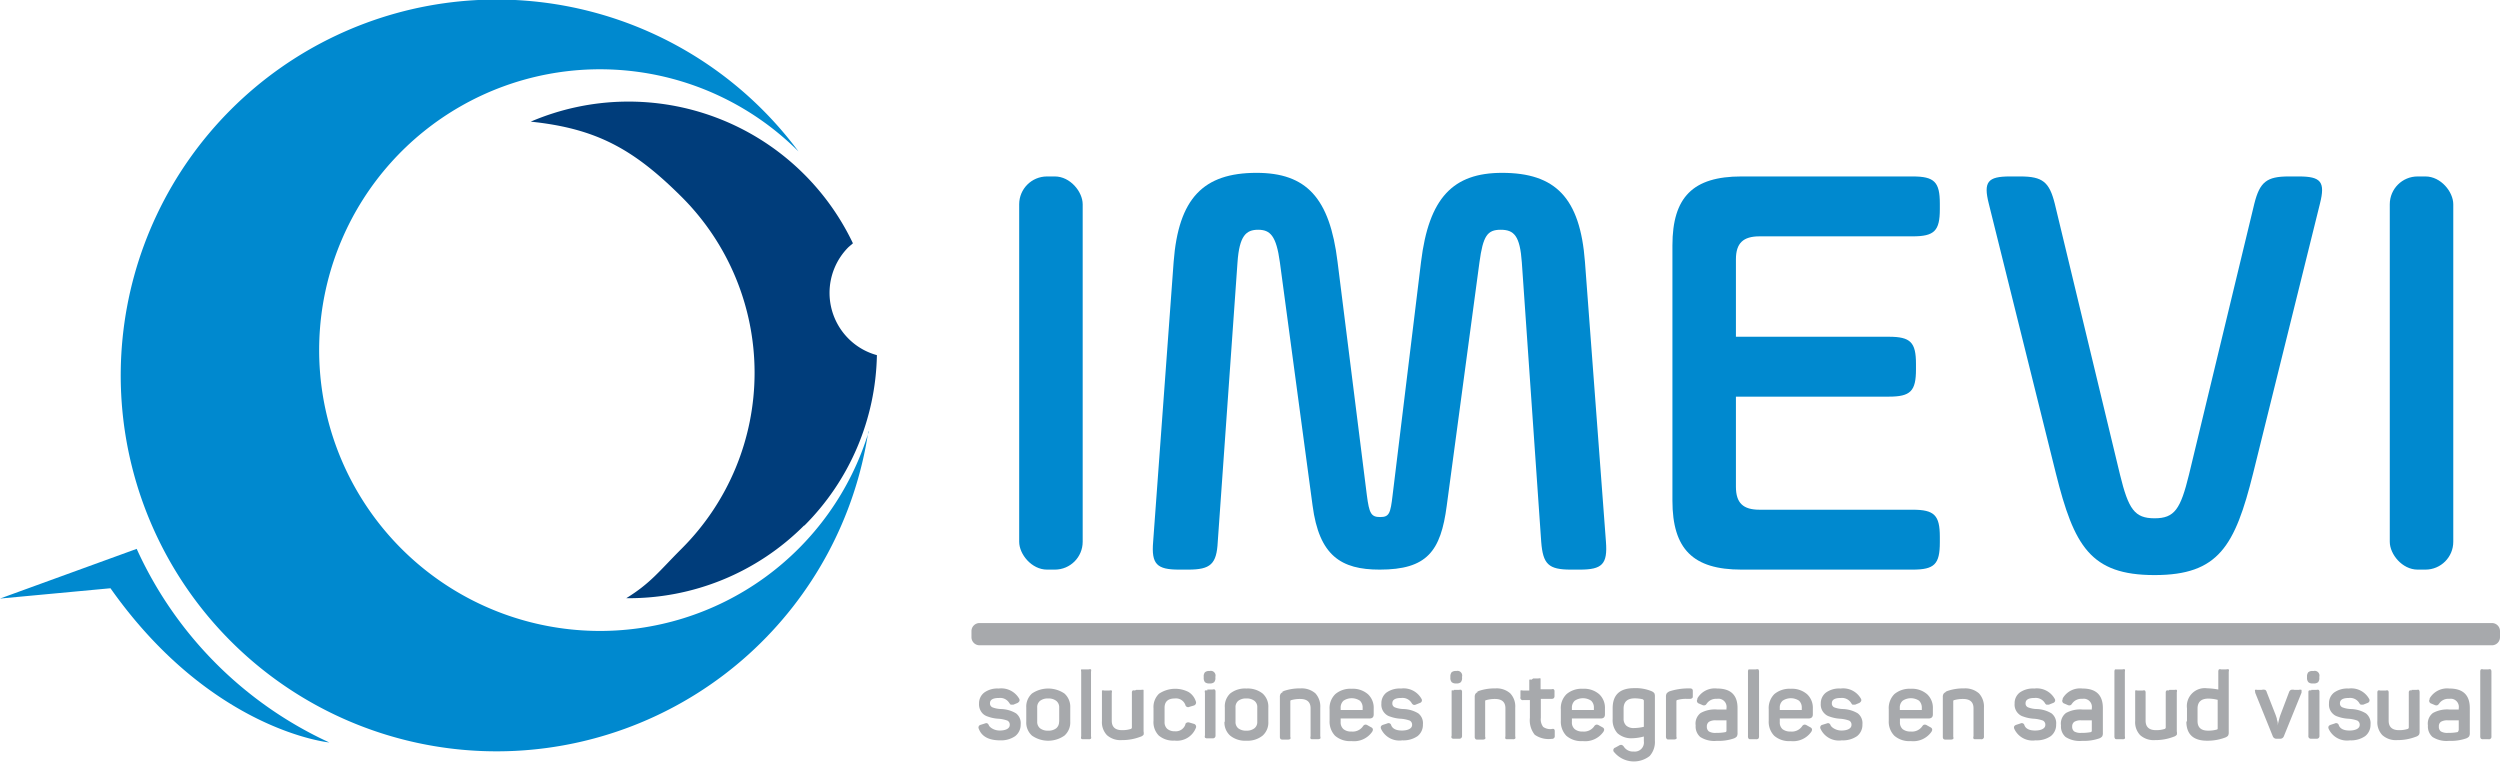 <?xml version="1.0" encoding="UTF-8"?>
<svg xmlns="http://www.w3.org/2000/svg" viewBox="0 0 201.19 61.3">
  <defs>
    <style>.cls-1{fill:#0089cf;}.cls-2{fill:#a7a9ac;}.cls-3{fill:#003d7b;}</style>
  </defs>
  <g id="Capa_2" data-name="Capa 2">
    <g id="Capa_1-2" data-name="Capa 1">
      <rect class="cls-1" x="82.02" y="14.2" width="5.11" height="31.64" rx="2.24"></rect>
      <path class="cls-1" d="M129.24,43.6c.14,1.8-.3,2.24-2.1,2.24h-.73c-1.8,0-2.24-.44-2.38-2.24l-1.56-22.49c-.15-2.14-.63-2.62-1.7-2.62s-1.42.48-1.71,2.62l-2.63,19.57c-.48,3.7-1.6,5.16-5.4,5.16-3.11,0-4.87-1.12-5.4-5.16L103,21.11c-.29-2.14-.78-2.62-1.75-2.62s-1.51.48-1.66,2.62L98,43.6c-.09,1.8-.58,2.24-2.38,2.24h-.73c-1.8,0-2.24-.44-2.09-2.24l1.65-22.53c.39-5.11,2.39-7.16,6.67-7.16,4,0,5.89,2,6.52,7.16L110,39.86c.19,1.46.34,1.75,1.07,1.75s.83-.29,1-1.75l2.29-18.79c.63-5.16,2.58-7.16,6.52-7.16,4.29,0,6.28,2,6.67,7.16Z"></path>
      <path class="cls-1" d="M139.7,39.17c0,1.32.59,1.85,1.9,1.85h12.32c1.75,0,2.19.44,2.19,2.19v.44c0,1.76-.44,2.19-2.19,2.19H140.14c-3.89,0-5.55-1.65-5.55-5.55V19.75c0-3.89,1.66-5.55,5.55-5.55h13.78c1.75,0,2.19.44,2.19,2.19v.44c0,1.75-.44,2.19-2.19,2.19H141.6c-1.31,0-1.9.54-1.9,1.85V27.1H152c1.75,0,2.19.44,2.19,2.19v.44c0,1.75-.44,2.19-2.19,2.19H139.7Z"></path>
      <path class="cls-1" d="M181.32,38.1c-1.46,5.84-2.77,8.18-7.93,8.18s-6.48-2.34-7.94-8.18l-5.4-21.71c-.44-1.75-.1-2.19,1.7-2.19h.83c1.8,0,2.34.44,2.78,2.19l5.25,21.81c.68,2.78,1.17,3.51,2.78,3.51s2.09-.73,2.77-3.51l5.26-21.81c.44-1.75,1-2.19,2.77-2.19H185c1.8,0,2.14.44,1.7,2.19Z"></path>
      <rect class="cls-1" x="192.32" y="14.2" width="5.11" height="31.64" rx="2.24"></rect>
      <path class="cls-1" d="M69.91,34.74a22.6,22.6,0,1,1-5.65-22.55l0,0a30.25,30.25,0,1,0,5.62,22.52"></path>
      <path class="cls-2" d="M78.79,56.64a1.09,1.09,0,0,1,.41-.9,1.81,1.81,0,0,1,1.17-.33,1.66,1.66,0,0,1,1.65.82c.08.15,0,.26-.13.34l-.34.14c-.09,0-.15,0-.19,0s-.08-.06-.14-.14a.85.85,0,0,0-.82-.4c-.49,0-.73.14-.73.42a.34.34,0,0,0,.19.33,2.05,2.05,0,0,0,.71.14,2.48,2.48,0,0,1,1.2.35,1,1,0,0,1,.37.89,1.16,1.16,0,0,1-.44.94,2,2,0,0,1-1.22.34c-.9,0-1.48-.31-1.71-.93a.22.22,0,0,1,.15-.32l.35-.11c.15-.06.25,0,.31.15s.4.42.87.42.81-.15.81-.45a.36.36,0,0,0-.19-.35,2.68,2.68,0,0,0-.73-.15,2.93,2.93,0,0,1-.86-.18,1,1,0,0,1-.37-.21,1.06,1.06,0,0,1-.32-.84"></path>
      <path class="cls-2" d="M82.59,58.08V56.94a1.42,1.42,0,0,1,.46-1.13,2.33,2.33,0,0,1,2.61,0,1.43,1.43,0,0,1,.47,1.13v1.14a1.41,1.41,0,0,1-.47,1.12,2.28,2.28,0,0,1-2.61,0,1.4,1.4,0,0,1-.46-1.12m2.65,0V56.94A.65.65,0,0,0,85,56.4a1,1,0,0,0-.65-.19,1,1,0,0,0-.65.19.65.65,0,0,0-.23.54v1.14a.66.66,0,0,0,.23.53,1,1,0,0,0,.65.19,1,1,0,0,0,.65-.19.66.66,0,0,0,.23-.53"></path>
      <path class="cls-2" d="M87.8,54.05v5.21a.28.28,0,0,1,0,.18.26.26,0,0,1-.19.05h-.41c-.09,0-.16,0-.19-.05a.28.28,0,0,1,0-.18V54.05a.3.3,0,0,1,0-.18s.1,0,.19,0h.41a.26.26,0,0,1,.19,0,.3.3,0,0,1,0,.18"></path>
      <path class="cls-2" d="M91.43,55.52h.41a.31.31,0,0,1,.19,0s0,.09,0,.18v3.16a.62.62,0,0,1,0,.27.51.51,0,0,1-.25.16,4.08,4.08,0,0,1-1.5.27,1.63,1.63,0,0,1-1.2-.4,1.51,1.51,0,0,1-.4-1.14V55.75c0-.09,0-.15,0-.18a.3.3,0,0,1,.18,0h.43a.3.3,0,0,1,.18,0,.26.26,0,0,1,0,.18V58c0,.5.27.76.83.76a2.21,2.21,0,0,0,.71-.1.13.13,0,0,0,.08-.13V55.75a.22.22,0,0,1,.06-.18.26.26,0,0,1,.18,0"></path>
      <path class="cls-2" d="M92.83,58V57a1.49,1.49,0,0,1,.44-1.17,2.34,2.34,0,0,1,2.38-.14,1.37,1.37,0,0,1,.58.74.25.25,0,0,1-.16.35l-.34.1a.23.23,0,0,1-.34-.16.8.8,0,0,0-.84-.51c-.55,0-.83.25-.83.75v1.14a.71.71,0,0,0,.21.55.91.91,0,0,0,.62.2.81.81,0,0,0,.84-.53c0-.1.08-.15.13-.17a.31.31,0,0,1,.21,0l.34.1a.24.24,0,0,1,.16.35,1.63,1.63,0,0,1-1.71,1,1.79,1.79,0,0,1-1.27-.41A1.54,1.54,0,0,1,92.83,58"></path>
      <path class="cls-2" d="M97.34,54h0a.38.38,0,0,1,.47.46v.07a.51.51,0,0,1-.1.37.5.5,0,0,1-.37.1h0a.51.51,0,0,1-.37-.1.56.56,0,0,1-.1-.37v-.07a.5.5,0,0,1,.1-.36.51.51,0,0,1,.37-.1m-.18,1.49h.42a.3.3,0,0,1,.18,0,.22.22,0,0,1,.06.18v3.51a.23.23,0,0,1-.06.18.24.24,0,0,1-.18.06h-.42a.25.25,0,0,1-.19-.06.28.28,0,0,1,0-.18V55.75a.26.26,0,0,1,0-.18.31.31,0,0,1,.19,0"></path>
      <path class="cls-2" d="M98.57,58.08V56.94A1.42,1.42,0,0,1,99,55.81a1.91,1.91,0,0,1,1.3-.4,1.94,1.94,0,0,1,1.31.4,1.42,1.42,0,0,1,.46,1.13v1.14a1.4,1.4,0,0,1-.46,1.12,1.94,1.94,0,0,1-1.31.41A1.91,1.91,0,0,1,99,59.2a1.4,1.4,0,0,1-.46-1.12m2.64,0V56.94a.63.63,0,0,0-.23-.54,1,1,0,0,0-.65-.19,1,1,0,0,0-.65.19.65.65,0,0,0-.22.54v1.14a.65.65,0,0,0,.22.53,1,1,0,0,0,.65.19,1,1,0,0,0,.65-.19.63.63,0,0,0,.23-.53"></path>
      <path class="cls-2" d="M103.15,55.67a3.88,3.88,0,0,1,1.51-.27,1.67,1.67,0,0,1,1.2.4,1.57,1.57,0,0,1,.39,1.15v2.31a.23.23,0,0,1,0,.18s-.09.05-.18.05h-.42c-.09,0-.15,0-.18-.05a.23.23,0,0,1,0-.18V57q0-.75-.84-.75a2.59,2.59,0,0,0-.74.1.08.08,0,0,0-.05.07v2.87a.28.28,0,0,1,0,.18s-.09.05-.18.05h-.42a.26.26,0,0,1-.19-.05.28.28,0,0,1-.05-.18V56.1a.49.49,0,0,1,.06-.27.52.52,0,0,1,.24-.16"></path>
      <path class="cls-2" d="M107,58v-.91a1.57,1.57,0,0,1,.46-1.23,1.87,1.87,0,0,1,1.32-.43,1.84,1.84,0,0,1,1.31.44,1.49,1.49,0,0,1,.46,1.15v.47c0,.22-.11.33-.34.33h-2.32v.29a.72.72,0,0,0,.23.57.94.94,0,0,0,.64.19,1,1,0,0,0,.91-.4.32.32,0,0,1,.17-.15.28.28,0,0,1,.22.05l.27.15c.17.08.2.21.09.38a1.78,1.78,0,0,1-1.66.74,1.83,1.83,0,0,1-1.32-.43A1.65,1.65,0,0,1,107,58m2.66-.86v-.17a.75.75,0,0,0-.22-.58,1.19,1.19,0,0,0-1.32,0,.75.75,0,0,0-.23.58v.17Z"></path>
      <path class="cls-2" d="M111.17,56.64a1.08,1.08,0,0,1,.4-.9,1.84,1.84,0,0,1,1.18-.33,1.64,1.64,0,0,1,1.64.82.22.22,0,0,1-.12.34l-.35.14a.23.23,0,0,1-.19,0,.35.35,0,0,1-.13-.14.86.86,0,0,0-.83-.4q-.72,0-.72.42a.33.33,0,0,0,.19.33,2,2,0,0,0,.71.14,2.43,2.43,0,0,1,1.19.35,1,1,0,0,1,.37.89,1.15,1.15,0,0,1-.43.94,2,2,0,0,1-1.23.34,1.62,1.62,0,0,1-1.71-.93c-.06-.16,0-.26.16-.32l.34-.11a.22.22,0,0,1,.32.15c.11.28.4.42.86.42s.82-.15.82-.45a.37.37,0,0,0-.19-.35,2.68,2.68,0,0,0-.73-.15,3,3,0,0,1-.87-.18.9.9,0,0,1-.36-.21,1,1,0,0,1-.32-.84"></path>
      <path class="cls-2" d="M117.19,54h0a.38.38,0,0,1,.47.46v.07a.51.51,0,0,1-.1.37.5.5,0,0,1-.37.1h0a.5.5,0,0,1-.36-.1.51.51,0,0,1-.11-.37v-.07a.55.55,0,0,1,.1-.36.51.51,0,0,1,.37-.1M117,55.52h.42a.26.26,0,0,1,.18,0,.22.22,0,0,1,.06.18v3.51a.23.23,0,0,1-.06.18.22.22,0,0,1-.18.06H117a.22.22,0,0,1-.18-.06.23.23,0,0,1,0-.18V55.75c0-.09,0-.15,0-.18a.26.26,0,0,1,.18,0"></path>
      <path class="cls-2" d="M118.83,55.67a3.91,3.91,0,0,1,1.51-.27,1.65,1.65,0,0,1,1.2.4,1.53,1.53,0,0,1,.4,1.15v2.31a.28.28,0,0,1,0,.18.26.26,0,0,1-.19.05h-.42c-.09,0-.15,0-.18-.05a.28.28,0,0,1,0-.18V57q0-.75-.84-.75a2.52,2.52,0,0,0-.73.1.07.07,0,0,0-.06.07v2.87a.23.23,0,0,1,0,.18s-.09.05-.18.05h-.42c-.09,0-.15,0-.18-.05a.23.23,0,0,1-.06-.18V56.1a.49.49,0,0,1,.06-.27.52.52,0,0,1,.24-.16"></path>
      <path class="cls-2" d="M123.38,54.6h.42a.28.28,0,0,1,.18,0s0,.09,0,.18v.69h.88a.26.26,0,0,1,.18,0,.22.22,0,0,1,.06.18v.35a.25.25,0,0,1-.06.19.26.26,0,0,1-.18.05H124v1.54a1,1,0,0,0,.19.72,1,1,0,0,0,.68.17.3.3,0,0,1,.19,0,.25.25,0,0,1,.06.19v.36a.22.22,0,0,1-.06.18.24.24,0,0,1-.19.06,1.94,1.94,0,0,1-1.36-.33,1.86,1.86,0,0,1-.39-1.36V56.34h-.53a.19.19,0,0,1-.23-.24v-.35c0-.09,0-.15,0-.18a.26.26,0,0,1,.18,0h.53v-.69c0-.09,0-.15,0-.18a.3.3,0,0,1,.18,0"></path>
      <path class="cls-2" d="M125.61,58v-.91a1.57,1.57,0,0,1,.46-1.23,1.87,1.87,0,0,1,1.32-.43,1.84,1.84,0,0,1,1.31.44,1.49,1.49,0,0,1,.46,1.15v.47c0,.22-.11.33-.34.33H126.5v.29a.69.69,0,0,0,.23.57.94.94,0,0,0,.64.19,1,1,0,0,0,.91-.4.32.32,0,0,1,.17-.15.29.29,0,0,1,.22.05l.27.15c.17.08.2.21.09.38a1.79,1.79,0,0,1-1.66.74,1.83,1.83,0,0,1-1.32-.43,1.65,1.65,0,0,1-.44-1.21m2.66-.86v-.17a.75.75,0,0,0-.22-.58,1.19,1.19,0,0,0-1.32,0,.75.75,0,0,0-.23.58v.17Z"></path>
      <path class="cls-2" d="M129.78,57.88V57c0-1.08.57-1.62,1.73-1.62a3.31,3.31,0,0,1,1.39.24.59.59,0,0,1,.23.16.54.54,0,0,1,.05.26v3.57a1.7,1.7,0,0,1-.42,1.23,2.06,2.06,0,0,1-2.85-.3.22.22,0,0,1,.09-.38l.29-.16a.28.28,0,0,1,.22-.05.34.34,0,0,1,.17.14.87.87,0,0,0,.8.39.73.73,0,0,0,.81-.83v-.38a3.75,3.75,0,0,1-.92.14,1.67,1.67,0,0,1-1.2-.4,1.57,1.57,0,0,1-.39-1.15m2.44-1.58a2.82,2.82,0,0,0-.65-.08c-.6,0-.91.27-.91.83v.81a.74.74,0,0,0,.22.56.89.89,0,0,0,.62.19,3.62,3.62,0,0,0,.79-.1V56.39a.09.09,0,0,0-.07-.09"></path>
      <path class="cls-2" d="M135.73,55.4H136a.3.3,0,0,1,.18.05.26.26,0,0,1,.05.19V56c0,.09,0,.15-.05.18a.24.24,0,0,1-.18.06h-.28a2.55,2.55,0,0,0-.73.09.09.09,0,0,0-.08.09v2.86a.24.24,0,0,1,0,.18s-.09.05-.18.05h-.42c-.09,0-.15,0-.18-.05a.24.24,0,0,1-.06-.18V56.07a.49.49,0,0,1,.06-.27.62.62,0,0,1,.24-.17,5,5,0,0,1,1.43-.23"></path>
      <path class="cls-2" d="M136.6,56.2a1.61,1.61,0,0,1,1.59-.79c1.09,0,1.64.52,1.64,1.57v2a.52.52,0,0,1-.06.29.59.59,0,0,1-.22.15,3.72,3.72,0,0,1-1.38.2,2.1,2.1,0,0,1-1.34-.31,1.12,1.12,0,0,1-.37-.93,1.07,1.07,0,0,1,.4-1,2.36,2.36,0,0,1,1.34-.28l.74,0V57a.66.66,0,0,0-.77-.76.91.91,0,0,0-.81.37c-.05.08-.1.13-.14.14a.27.27,0,0,1-.19,0l-.3-.13a.23.23,0,0,1-.13-.35m2.34,2.5v-.8l-.44,0-.3,0h-.1a1,1,0,0,0-.57.12.45.45,0,0,0-.17.38.47.47,0,0,0,.16.39,1,1,0,0,0,.57.12,3.89,3.89,0,0,0,.76-.06.11.11,0,0,0,.09-.11"></path>
      <path class="cls-2" d="M141.56,54.05v5.21a.28.28,0,0,1-.05.18.26.26,0,0,1-.19.05h-.41c-.09,0-.16,0-.19-.05a.28.28,0,0,1-.05-.18V54.05a.3.3,0,0,1,.05-.18s.1,0,.19,0h.41a.26.26,0,0,1,.19,0,.3.3,0,0,1,.05.18"></path>
      <path class="cls-2" d="M142.34,58v-.91a1.6,1.6,0,0,1,.45-1.23,1.91,1.91,0,0,1,1.33-.43,1.85,1.85,0,0,1,1.31.44,1.49,1.49,0,0,1,.46,1.15v.47c0,.22-.12.33-.35.33h-2.31v.29a.71.71,0,0,0,.22.57,1,1,0,0,0,.65.19,1,1,0,0,0,.91-.4.32.32,0,0,1,.17-.15.29.29,0,0,1,.22.05l.27.15c.17.08.2.21.09.38a1.79,1.79,0,0,1-1.66.74,1.83,1.83,0,0,1-1.32-.43,1.61,1.61,0,0,1-.44-1.21m2.66-.86v-.17a.75.75,0,0,0-.22-.58,1.19,1.19,0,0,0-1.32,0,.72.72,0,0,0-.23.58v.17Z"></path>
      <path class="cls-2" d="M146.53,56.64a1.09,1.09,0,0,1,.41-.9,1.82,1.82,0,0,1,1.18-.33,1.64,1.64,0,0,1,1.64.82c.08.15,0,.26-.13.34l-.34.14c-.09,0-.15,0-.19,0s-.08-.06-.13-.14a.87.87,0,0,0-.83-.4q-.72,0-.72.42a.34.34,0,0,0,.18.33,2.11,2.11,0,0,0,.71.14,2.48,2.48,0,0,1,1.2.35,1,1,0,0,1,.37.89,1.15,1.15,0,0,1-.43.94,2,2,0,0,1-1.23.34,1.62,1.62,0,0,1-1.71-.93.22.22,0,0,1,.15-.32l.35-.11c.15-.06.25,0,.31.15s.41.42.87.42.81-.15.81-.45a.36.36,0,0,0-.19-.35,2.68,2.68,0,0,0-.73-.15,3,3,0,0,1-.86-.18.9.9,0,0,1-.36-.21,1,1,0,0,1-.33-.84"></path>
      <path class="cls-2" d="M152,58v-.91a1.6,1.6,0,0,1,.45-1.23,1.91,1.91,0,0,1,1.33-.43,1.85,1.85,0,0,1,1.31.44,1.49,1.49,0,0,1,.46,1.15v.47c0,.22-.12.33-.35.33H152.9v.29a.71.71,0,0,0,.22.57,1,1,0,0,0,.65.19,1,1,0,0,0,.91-.4c.06-.09.11-.14.17-.15a.29.29,0,0,1,.22.05l.27.15c.17.08.2.21.09.38a1.79,1.79,0,0,1-1.66.74,1.83,1.83,0,0,1-1.32-.43A1.61,1.61,0,0,1,152,58m2.66-.86v-.17a.78.78,0,0,0-.22-.58,1.19,1.19,0,0,0-1.32,0,.72.72,0,0,0-.23.58v.17Z"></path>
      <path class="cls-2" d="M156.55,55.67a3.88,3.88,0,0,1,1.51-.27,1.67,1.67,0,0,1,1.2.4,1.57,1.57,0,0,1,.4,1.15v2.31a.2.2,0,0,1-.24.23H159c-.09,0-.15,0-.18-.05a.23.23,0,0,1,0-.18V57q0-.75-.84-.75a2.59,2.59,0,0,0-.74.1.08.08,0,0,0-.05.07v2.87a.28.28,0,0,1,0,.18s-.09.05-.18.05h-.42a.26.26,0,0,1-.19-.05.28.28,0,0,1-.05-.18V56.1a.49.49,0,0,1,.06-.27.47.47,0,0,1,.24-.16"></path>
      <path class="cls-2" d="M162.13,56.64a1.08,1.08,0,0,1,.4-.9,1.84,1.84,0,0,1,1.18-.33,1.64,1.64,0,0,1,1.64.82.22.22,0,0,1-.12.34l-.35.14c-.09,0-.15,0-.19,0a.35.35,0,0,1-.13-.14.86.86,0,0,0-.83-.4q-.72,0-.72.42a.33.33,0,0,0,.19.33,2,2,0,0,0,.71.14,2.47,2.47,0,0,1,1.19.35,1,1,0,0,1,.37.89,1.15,1.15,0,0,1-.43.94,2,2,0,0,1-1.23.34,1.62,1.62,0,0,1-1.71-.93c-.06-.16,0-.26.16-.32l.34-.11a.22.22,0,0,1,.32.15c.11.28.4.42.86.42s.82-.15.82-.45a.37.37,0,0,0-.19-.35,2.68,2.68,0,0,0-.73-.15,3,3,0,0,1-.87-.18.9.9,0,0,1-.36-.21,1,1,0,0,1-.32-.84"></path>
      <path class="cls-2" d="M166,56.2a1.61,1.61,0,0,1,1.59-.79c1.09,0,1.64.52,1.64,1.57v2a.52.52,0,0,1-.06.29.59.59,0,0,1-.22.15,3.72,3.72,0,0,1-1.38.2,2.1,2.1,0,0,1-1.34-.31,1.12,1.12,0,0,1-.37-.93,1.07,1.07,0,0,1,.4-1,2.36,2.36,0,0,1,1.34-.28l.74,0V57a.66.66,0,0,0-.77-.76.91.91,0,0,0-.81.37c-.05.08-.1.13-.14.14a.27.27,0,0,1-.19,0l-.3-.13a.23.23,0,0,1-.13-.35m2.34,2.5v-.8l-.44,0-.3,0h-.1a1,1,0,0,0-.57.12.45.45,0,0,0-.17.38.47.47,0,0,0,.16.39,1,1,0,0,0,.56.12,3.93,3.93,0,0,0,.77-.06.11.11,0,0,0,.09-.11"></path>
      <path class="cls-2" d="M171,54.05v5.21a.28.28,0,0,1,0,.18.26.26,0,0,1-.19.05h-.41c-.09,0-.16,0-.19-.05a.28.28,0,0,1-.05-.18V54.05a.3.3,0,0,1,.05-.18s.1,0,.19,0h.41a.26.26,0,0,1,.19,0,.3.3,0,0,1,0,.18"></path>
      <path class="cls-2" d="M174.58,55.52H175a.3.3,0,0,1,.18,0,.26.26,0,0,1,0,.18v3.16a.62.62,0,0,1,0,.27.51.51,0,0,1-.25.16,4.08,4.08,0,0,1-1.5.27,1.63,1.63,0,0,1-1.2-.4,1.51,1.51,0,0,1-.4-1.14V55.75c0-.09,0-.15,0-.18a.3.3,0,0,1,.18,0h.43a.3.3,0,0,1,.18,0,.26.26,0,0,1,.05.18V58c0,.5.28.76.83.76a2.21,2.21,0,0,0,.71-.1.13.13,0,0,0,.08-.13V55.75a.22.22,0,0,1,.06-.18.26.26,0,0,1,.18,0"></path>
      <path class="cls-2" d="M176,58.06V57a1.44,1.44,0,0,1,1.61-1.61,5.82,5.82,0,0,1,.91.1V54.05a.3.3,0,0,1,.05-.18.24.24,0,0,1,.18,0h.42a.26.26,0,0,1,.19,0,.24.24,0,0,1,0,.18v4.89a.49.49,0,0,1-.06.27.62.62,0,0,1-.24.15,4,4,0,0,1-1.44.25c-1.11,0-1.67-.52-1.67-1.55m2.52.57V56.32a3.22,3.22,0,0,0-.74-.1c-.59,0-.88.27-.88.81v1c0,.51.28.77.85.77a2.55,2.55,0,0,0,.71-.09.08.08,0,0,0,.06-.08"></path>
      <path class="cls-2" d="M184.7,55.52h.3a.33.33,0,0,1,.22,0s0,.11,0,.22l-1.42,3.5a.31.31,0,0,1-.32.21h-.25a.31.31,0,0,1-.33-.21l-1.41-3.49c0-.12-.05-.19,0-.23s.1,0,.21,0h.3a.53.53,0,0,1,.3,0,.31.31,0,0,1,.12.19l.72,1.84.09.27c0,.11.05.21.07.31a.65.65,0,0,1,0,.18v.06h0q.1-.48.21-.81l.7-1.85a.34.34,0,0,1,.15-.19.52.52,0,0,1,.29,0"></path>
      <path class="cls-2" d="M186.13,54h.05a.38.38,0,0,1,.47.46v.07a.51.51,0,0,1-.1.37.5.5,0,0,1-.37.1h-.05a.48.48,0,0,1-.36-.1.51.51,0,0,1-.11-.37v-.07a.55.55,0,0,1,.1-.36.51.51,0,0,1,.37-.1M186,55.52h.42a.26.26,0,0,1,.18,0,.22.22,0,0,1,.06.18v3.51a.23.23,0,0,1-.06.18.22.22,0,0,1-.18.06H186a.22.22,0,0,1-.18-.06.23.23,0,0,1-.05-.18V55.75c0-.09,0-.15.05-.18a.26.26,0,0,1,.18,0"></path>
      <path class="cls-2" d="M187.43,56.64a1.08,1.08,0,0,1,.4-.9,1.84,1.84,0,0,1,1.18-.33,1.64,1.64,0,0,1,1.64.82.22.22,0,0,1-.12.34l-.35.14c-.09,0-.15,0-.19,0a.35.35,0,0,1-.13-.14.86.86,0,0,0-.83-.4q-.72,0-.72.42a.33.33,0,0,0,.19.33,2,2,0,0,0,.71.14,2.47,2.47,0,0,1,1.19.35,1,1,0,0,1,.37.89,1.15,1.15,0,0,1-.43.94,2,2,0,0,1-1.23.34,1.62,1.62,0,0,1-1.71-.93c-.06-.16,0-.26.16-.32l.34-.11a.22.22,0,0,1,.32.15c.11.28.4.42.86.42s.82-.15.82-.45a.37.37,0,0,0-.19-.35,2.68,2.68,0,0,0-.73-.15,3,3,0,0,1-.87-.18.9.9,0,0,1-.36-.21,1,1,0,0,1-.32-.84"></path>
      <path class="cls-2" d="M194.07,55.52h.42a.3.3,0,0,1,.18,0s.05.09.05.18v3.16a.5.5,0,0,1-.05.27.51.51,0,0,1-.25.16,4.08,4.08,0,0,1-1.5.27,1.63,1.63,0,0,1-1.2-.4,1.51,1.51,0,0,1-.4-1.14V55.75a.26.26,0,0,1,.05-.18.3.3,0,0,1,.18,0H192a.3.3,0,0,1,.18,0,.26.26,0,0,1,.05.18V58c0,.5.28.76.83.76a2.21,2.21,0,0,0,.71-.1.13.13,0,0,0,.08-.13V55.75a.22.22,0,0,1,.06-.18.28.28,0,0,1,.18,0"></path>
      <path class="cls-2" d="M195.53,56.2a1.63,1.63,0,0,1,1.59-.79c1.09,0,1.64.52,1.64,1.57v2a.52.52,0,0,1-.06.29.59.59,0,0,1-.22.15,3.72,3.72,0,0,1-1.38.2,2.1,2.1,0,0,1-1.34-.31,1.12,1.12,0,0,1-.37-.93,1.07,1.07,0,0,1,.4-1,2.39,2.39,0,0,1,1.34-.28l.74,0V57a.66.66,0,0,0-.77-.76.89.89,0,0,0-.8.37.43.43,0,0,1-.14.14.27.27,0,0,1-.19,0l-.31-.13a.23.23,0,0,1-.13-.35m2.34,2.5v-.8l-.44,0-.3,0H197a1,1,0,0,0-.57.12.44.44,0,0,0-.16.38.45.45,0,0,0,.16.39,1,1,0,0,0,.56.12,4,4,0,0,0,.77-.06.12.12,0,0,0,.08-.11"></path>
      <path class="cls-2" d="M200.5,54.05v5.21a.2.2,0,0,1-.24.23h-.42a.26.26,0,0,1-.19-.05.28.28,0,0,1-.05-.18V54.05a.3.3,0,0,1,.05-.18.26.26,0,0,1,.19,0h.42a.23.23,0,0,1,.18,0,.24.24,0,0,1,.06.18"></path>
      <path class="cls-2" d="M200.54,51.93H78.83a.65.65,0,0,1-.65-.64v-.5a.65.65,0,0,1,.65-.65H200.54a.65.65,0,0,1,.65.65v.5a.65.65,0,0,1-.65.64"></path>
      <path class="cls-1" d="M0,48.17l11-4A31.46,31.46,0,0,0,26.5,59.75S17,58.83,8.89,47.34Z"></path>
      <path class="cls-3" d="M64.72,42.31a19.92,19.92,0,0,0,5.85-13.73,5.14,5.14,0,0,1-2.29-1.33,5.21,5.21,0,0,1,0-7.36l.36-.31A20,20,0,0,0,42.71,9.79C48,10.34,51,12,54.87,15.86a20,20,0,0,1,0,28.28c-1.86,1.86-2.5,2.78-4.47,4a19.92,19.92,0,0,0,14.32-5.86"></path>
    </g>
  </g>
</svg>
